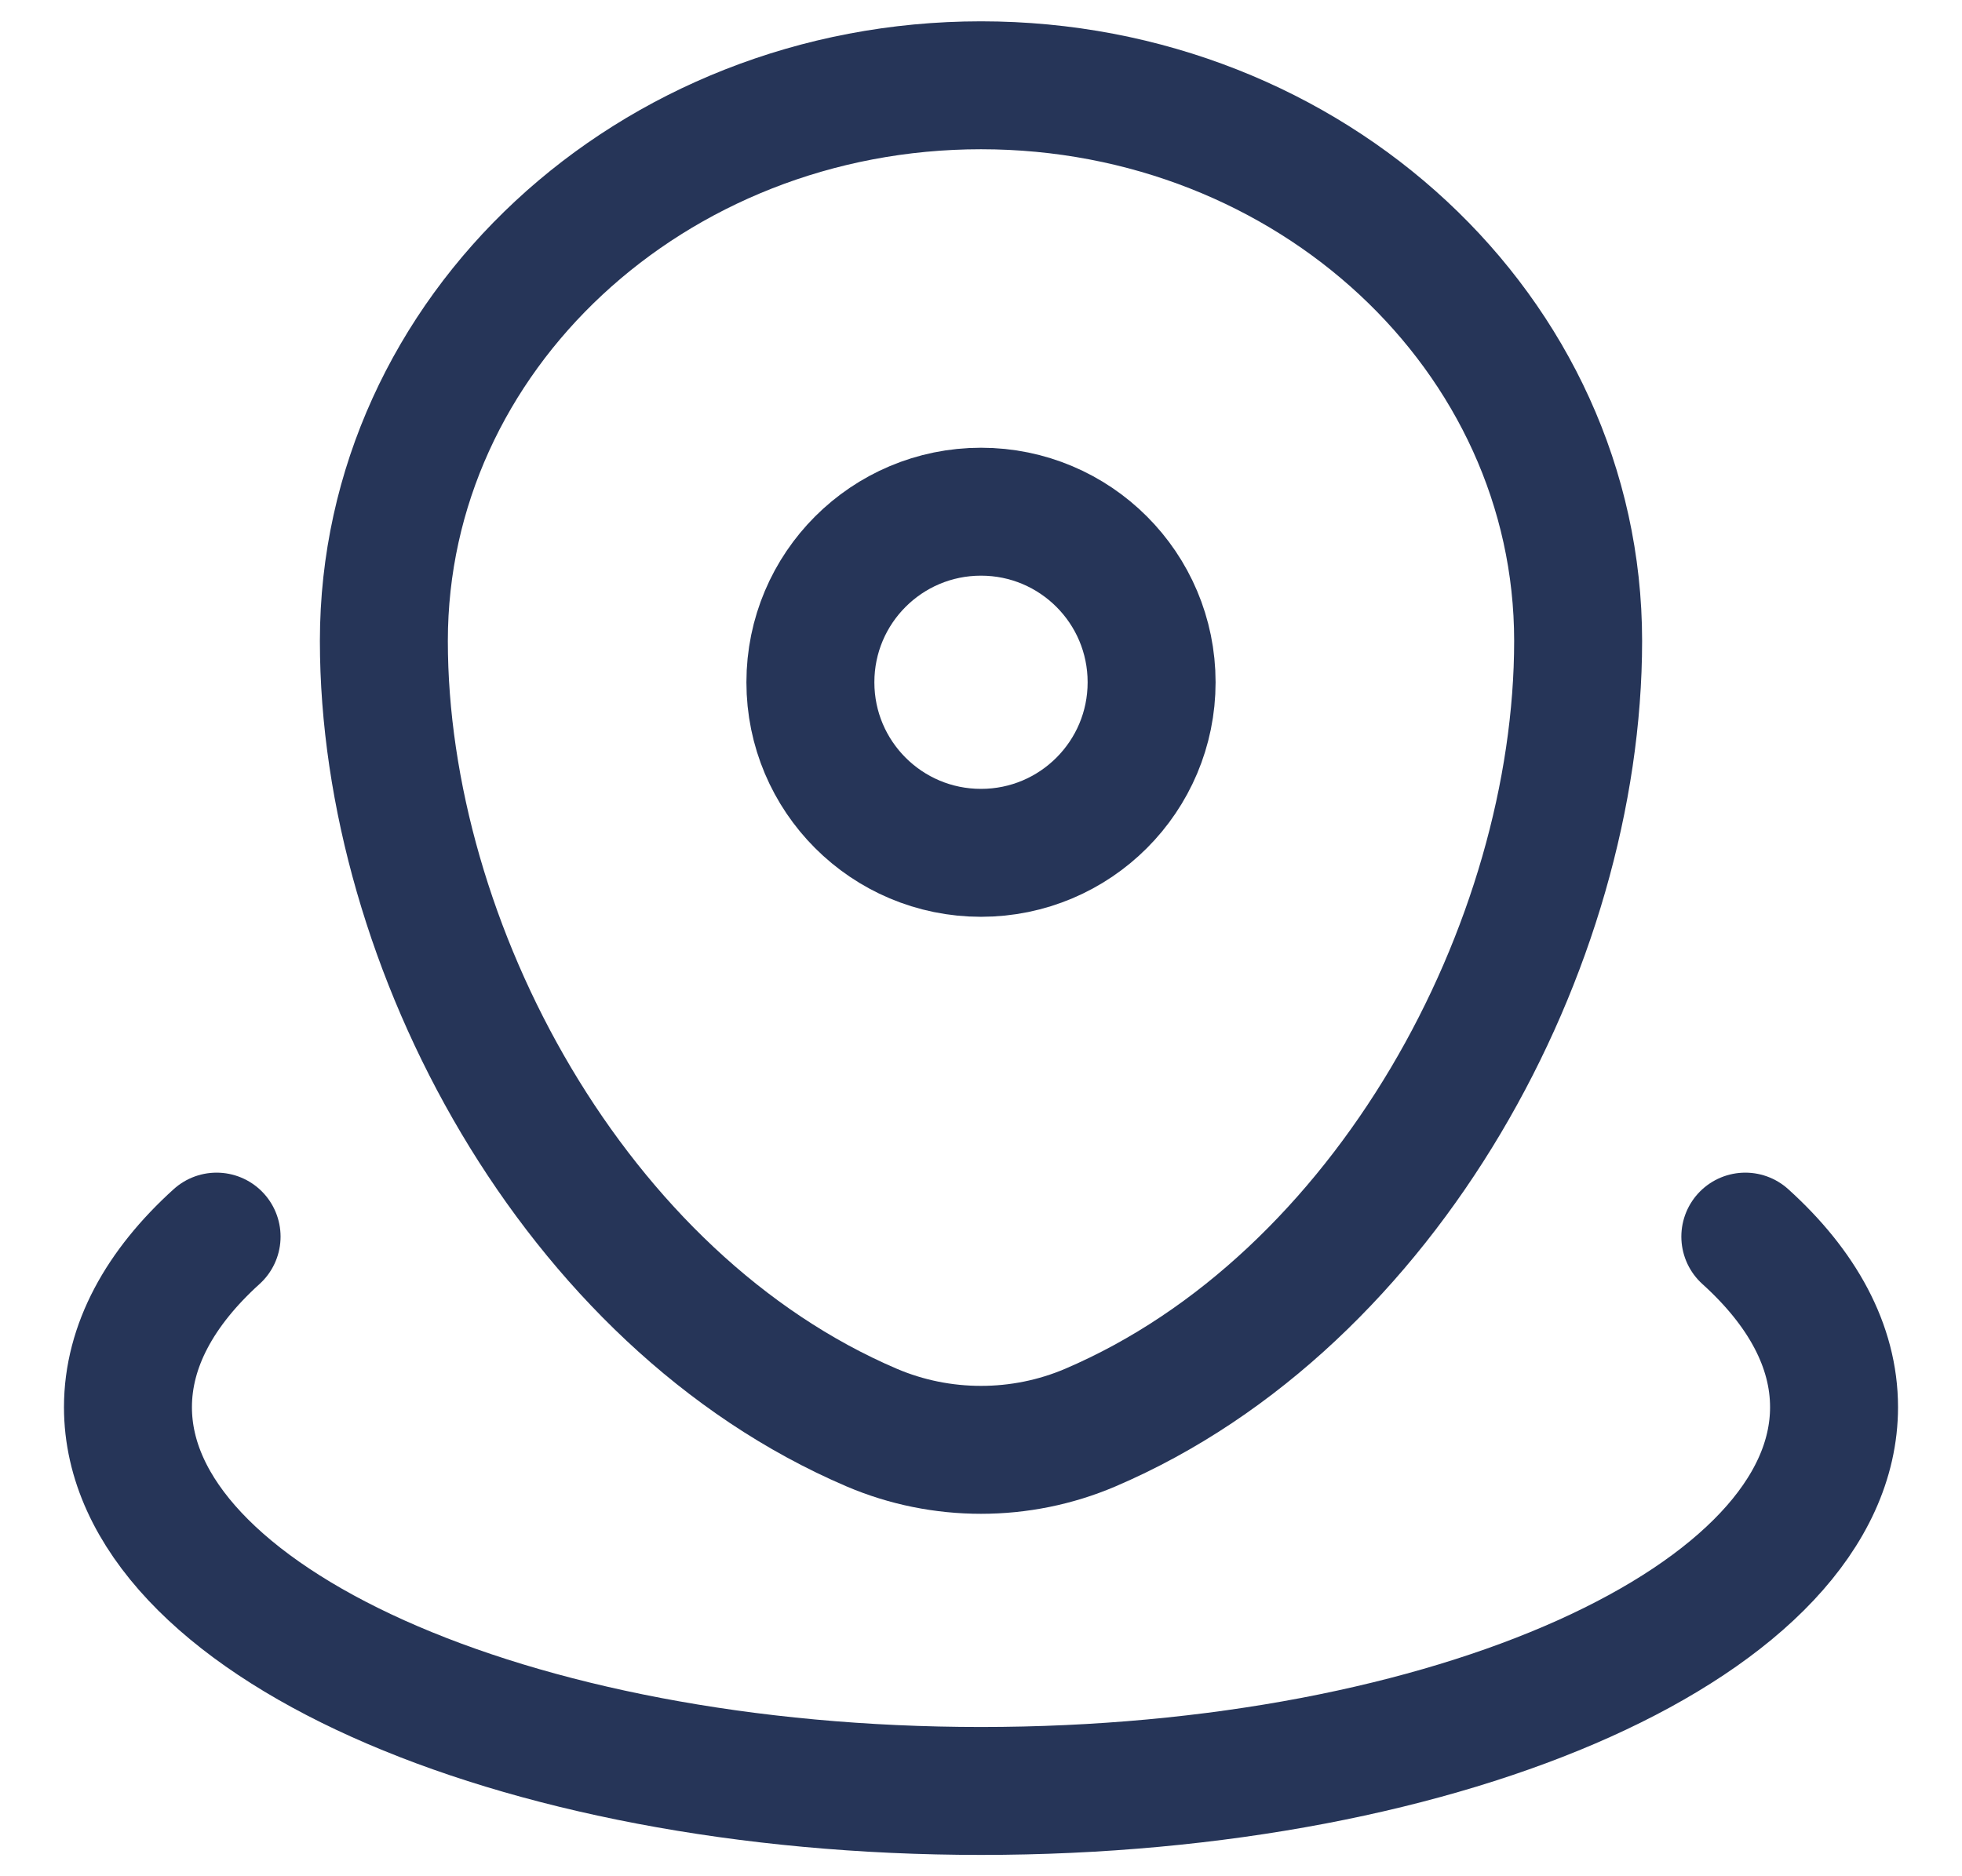 <svg width="23" height="22" viewBox="0 0 23 22" fill="none" xmlns="http://www.w3.org/2000/svg">
<path d="M4.5 7.515C4.5 3.917 7.634 1 11.5 1C15.366 1 18.5 3.917 18.5 7.515C18.5 11.084 16.266 15.25 12.78 16.74C11.967 17.087 11.033 17.087 10.22 16.74C6.734 15.25 4.5 11.084 4.5 7.515Z" stroke="#263558" stroke-width="1.5"/>
<path d="M13.5 8C13.5 9.105 12.605 10 11.5 10C10.395 10 9.5 9.105 9.5 8C9.5 6.895 10.395 6 11.5 6C12.605 6 13.5 6.895 13.5 8Z" stroke="#263558" stroke-width="1.5"/>
<path d="M20.46 14.5C21.126 15.102 21.5 15.782 21.5 16.5C21.5 18.985 17.023 21 11.5 21C5.977 21 1.5 18.985 1.5 16.5C1.5 15.782 1.874 15.102 2.539 14.5" stroke="#263558" stroke-width="1.5" stroke-linecap="round"/>
</svg>
